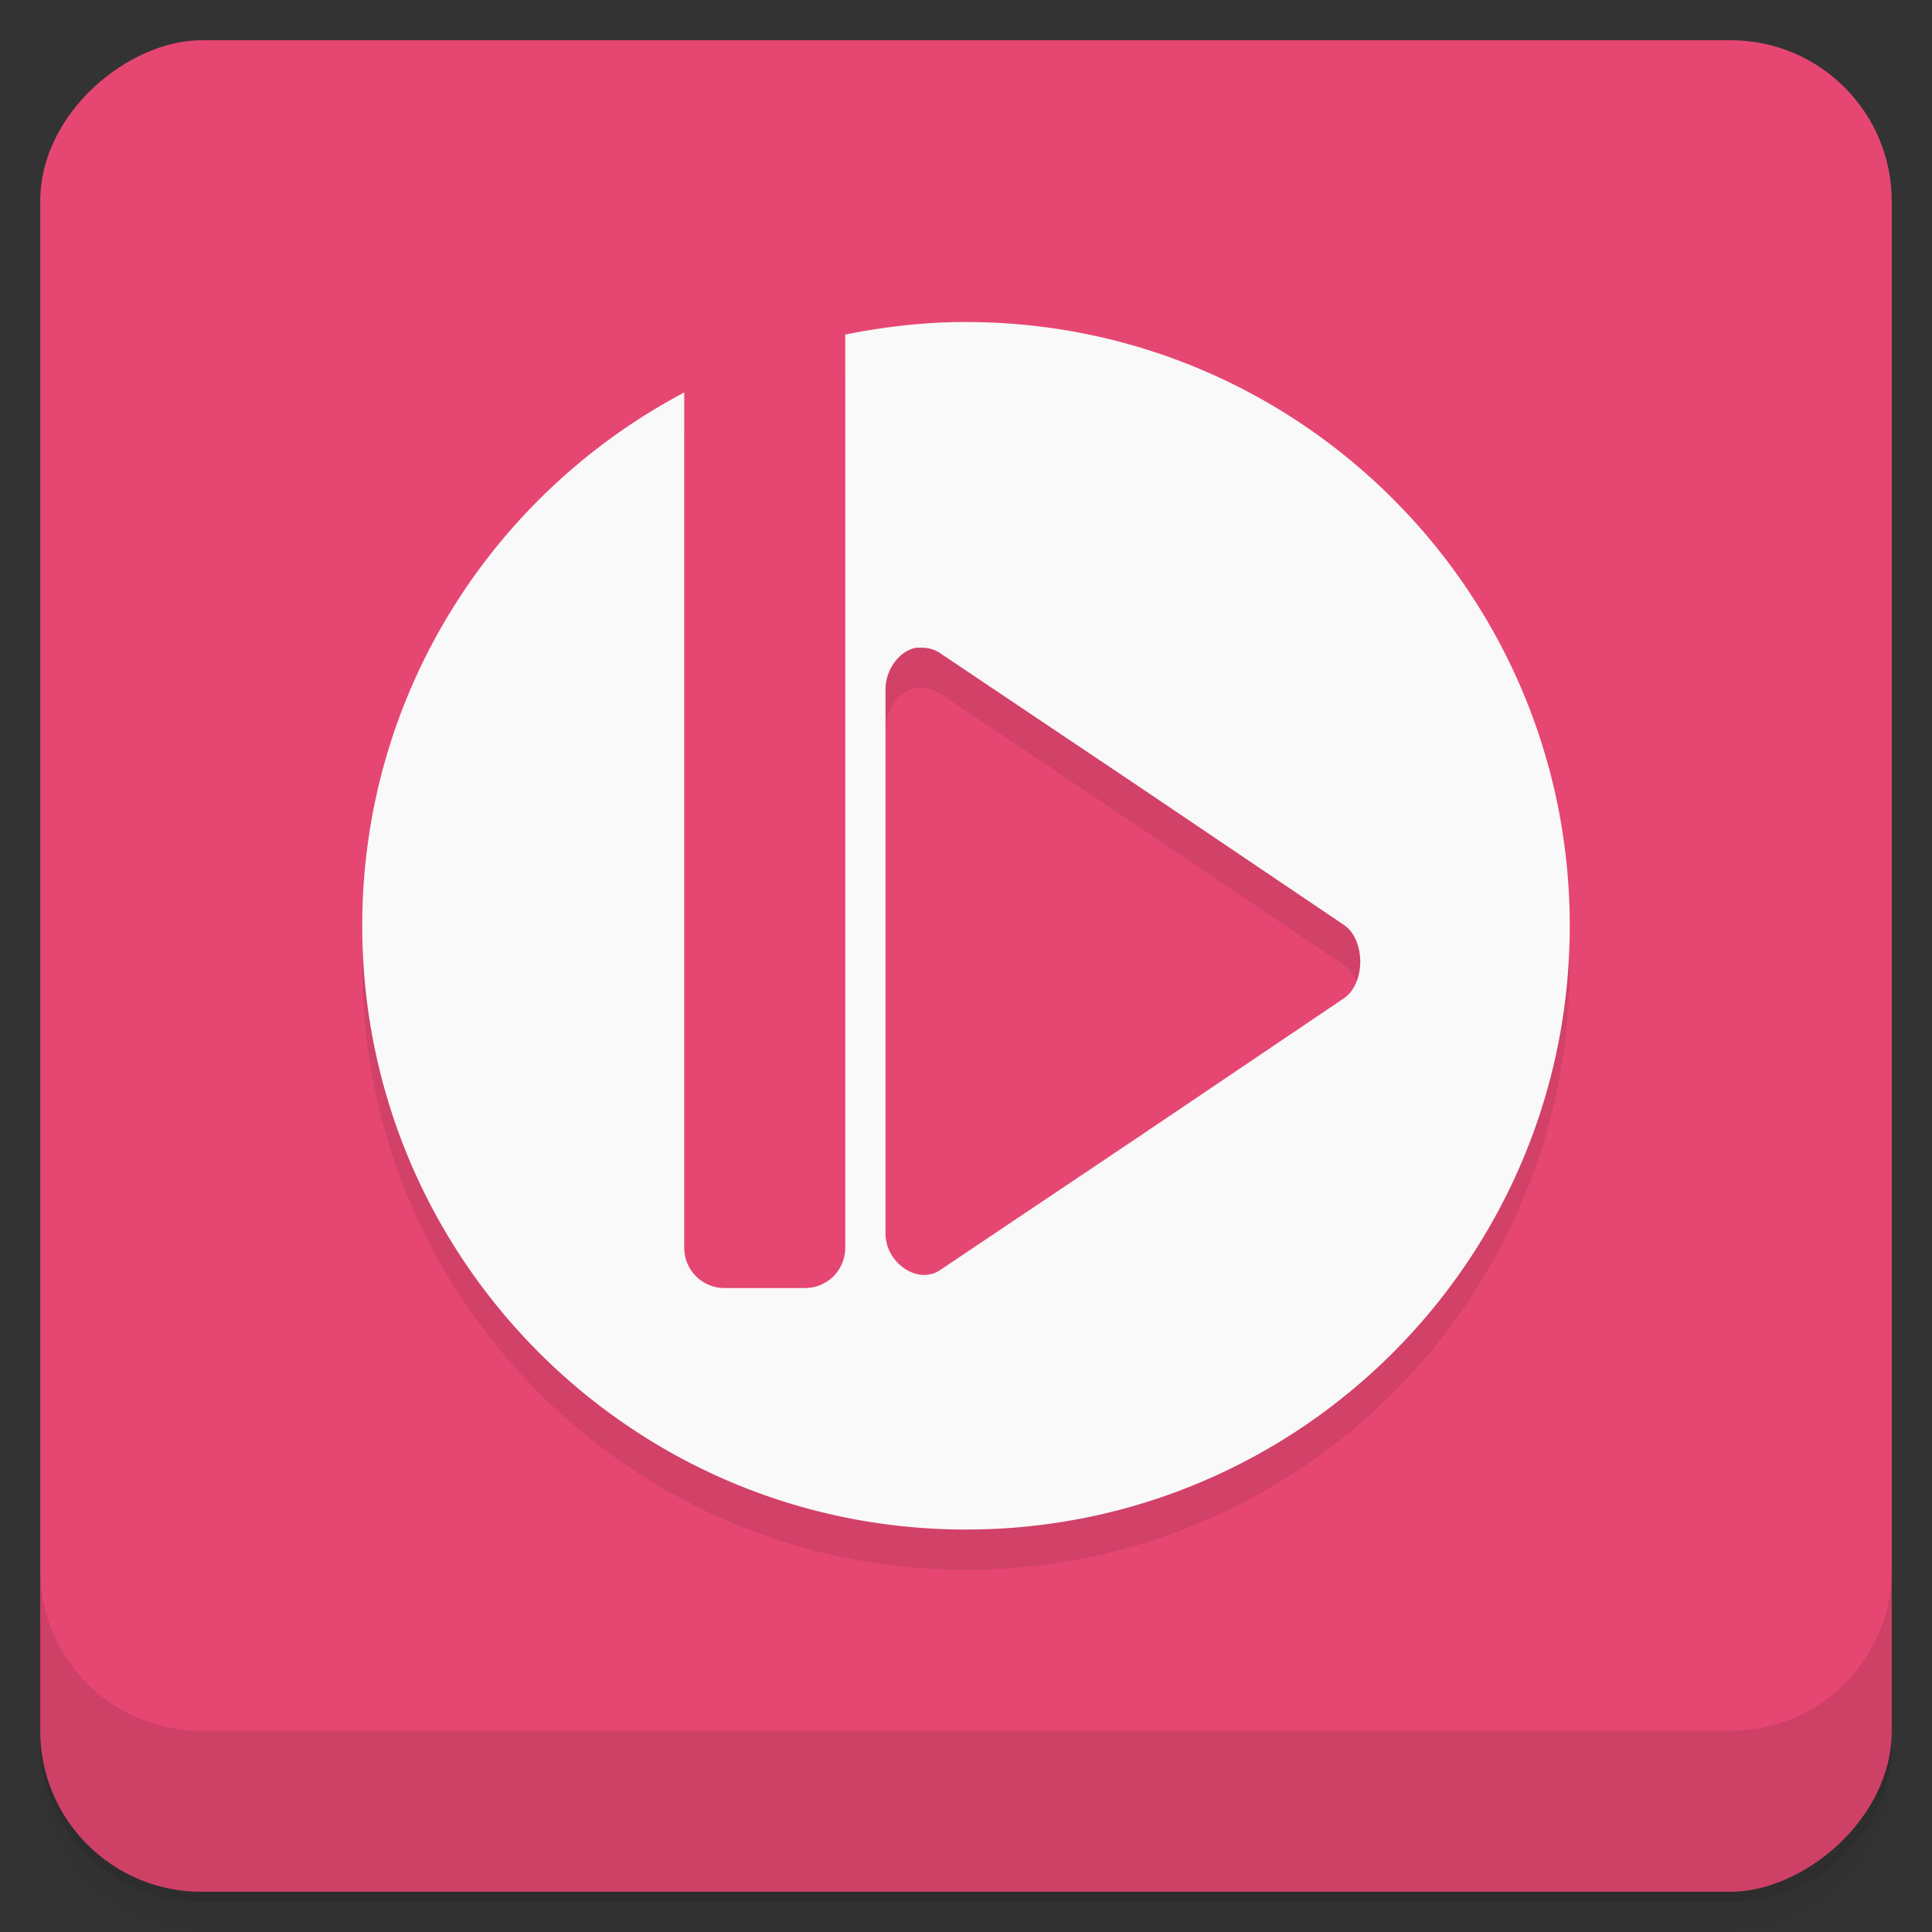 <svg xmlns="http://www.w3.org/2000/svg" height="48" viewBox="0 0 48 48" width="48">
  <rect x="0" y="0" width="48" height="48" fill="#333333" stroke="none"/>
  <defs>
    <linearGradient id="a" x1="-47" gradientUnits="userSpaceOnUse" y1="24" gradientTransform="rotate(-90 37.45 12.45)" x2="-1" y2="24">
      <stop offset="0" stop-color="#e33562"/>
      <stop offset="1" stop-color="#e64772"/>
    </linearGradient>
  </defs>
  <path d="M1 43v.25c0 2.216 1.784 4 4 4h38c2.216 0 4-1.784 4-4V43c0 2.216-1.784 4-4 4H5c-2.216 0-4-1.784-4-4zm0 .5v.5c0 2.216 1.784 4 4 4h38c2.216 0 4-1.784 4-4v-.5c0 2.216-1.784 4-4 4H5c-2.216 0-4-1.784-4-4z" opacity=".02"/>
  <path d="M1 43.25v.25c0 2.216 1.784 4 4 4h38c2.216 0 4-1.784 4-4v-.25c0 2.216-1.784 4-4 4H5c-2.216 0-4-1.784-4-4z" opacity=".05"/>
  <path d="M1 43v.25c0 2.216 1.784 4 4 4h38c2.216 0 4-1.784 4-4V43c0 2.216-1.784 4-4 4H5c-2.216 0-4-1.784-4-4z" opacity=".1"/>
  <rect rx="4" transform="rotate(-90)" height="46" width="46" y="1" x="-47" fill="url(#a)"/>
  <path d="M1 39v4c0 2.216 1.784 4 4 4h38c2.216 0 4-1.784 4-4v-4c0 2.216-1.784 4-4 4H5c-2.216 0-4-1.784-4-4z" opacity=".1"/>
  <path d="M24 9c-1.025 0-2.033.117-3 .313v22.688c0 .554-.446 1-1 1h-2c-.554 0-1-.446-1-1v-21.25c-4.757 2.515-8 7.495-8 13.25 0 8.284 6.716 15 15 15s15-6.716 15-15-6.716-15-15-15zm-1.25 8.094a.737.737 0 0 1 .094 0 .808.808 0 0 1 .5.125l5.03 3.375 5 3.375c.561.362.561 1.481 0 1.844l-5 3.375-5.03 3.375c-.543.355-1.336-.18-1.344-.906V18.126c.003-.49.337-.948.75-1.031z" opacity=".09"/>
  <path d="M24 8c-1.025 0-2.033.117-3 .313v22.688c0 .554-.446 1-1 1h-2c-.554 0-1-.446-1-1V9.751c-4.757 2.515-8 7.495-8 13.25 0 8.284 6.716 15 15 15s15-6.716 15-15-6.716-15-15-15zm-1.25 8.094a.737.737 0 0 1 .094 0 .808.808 0 0 1 .5.125l5.03 3.375 5 3.375c.561.362.561 1.481 0 1.844l-5 3.375-5.03 3.375c-.543.355-1.336-.18-1.344-.906V17.126c.003-.49.337-.948.75-1.031z" fill="#f9f9f9"/>
</svg>
